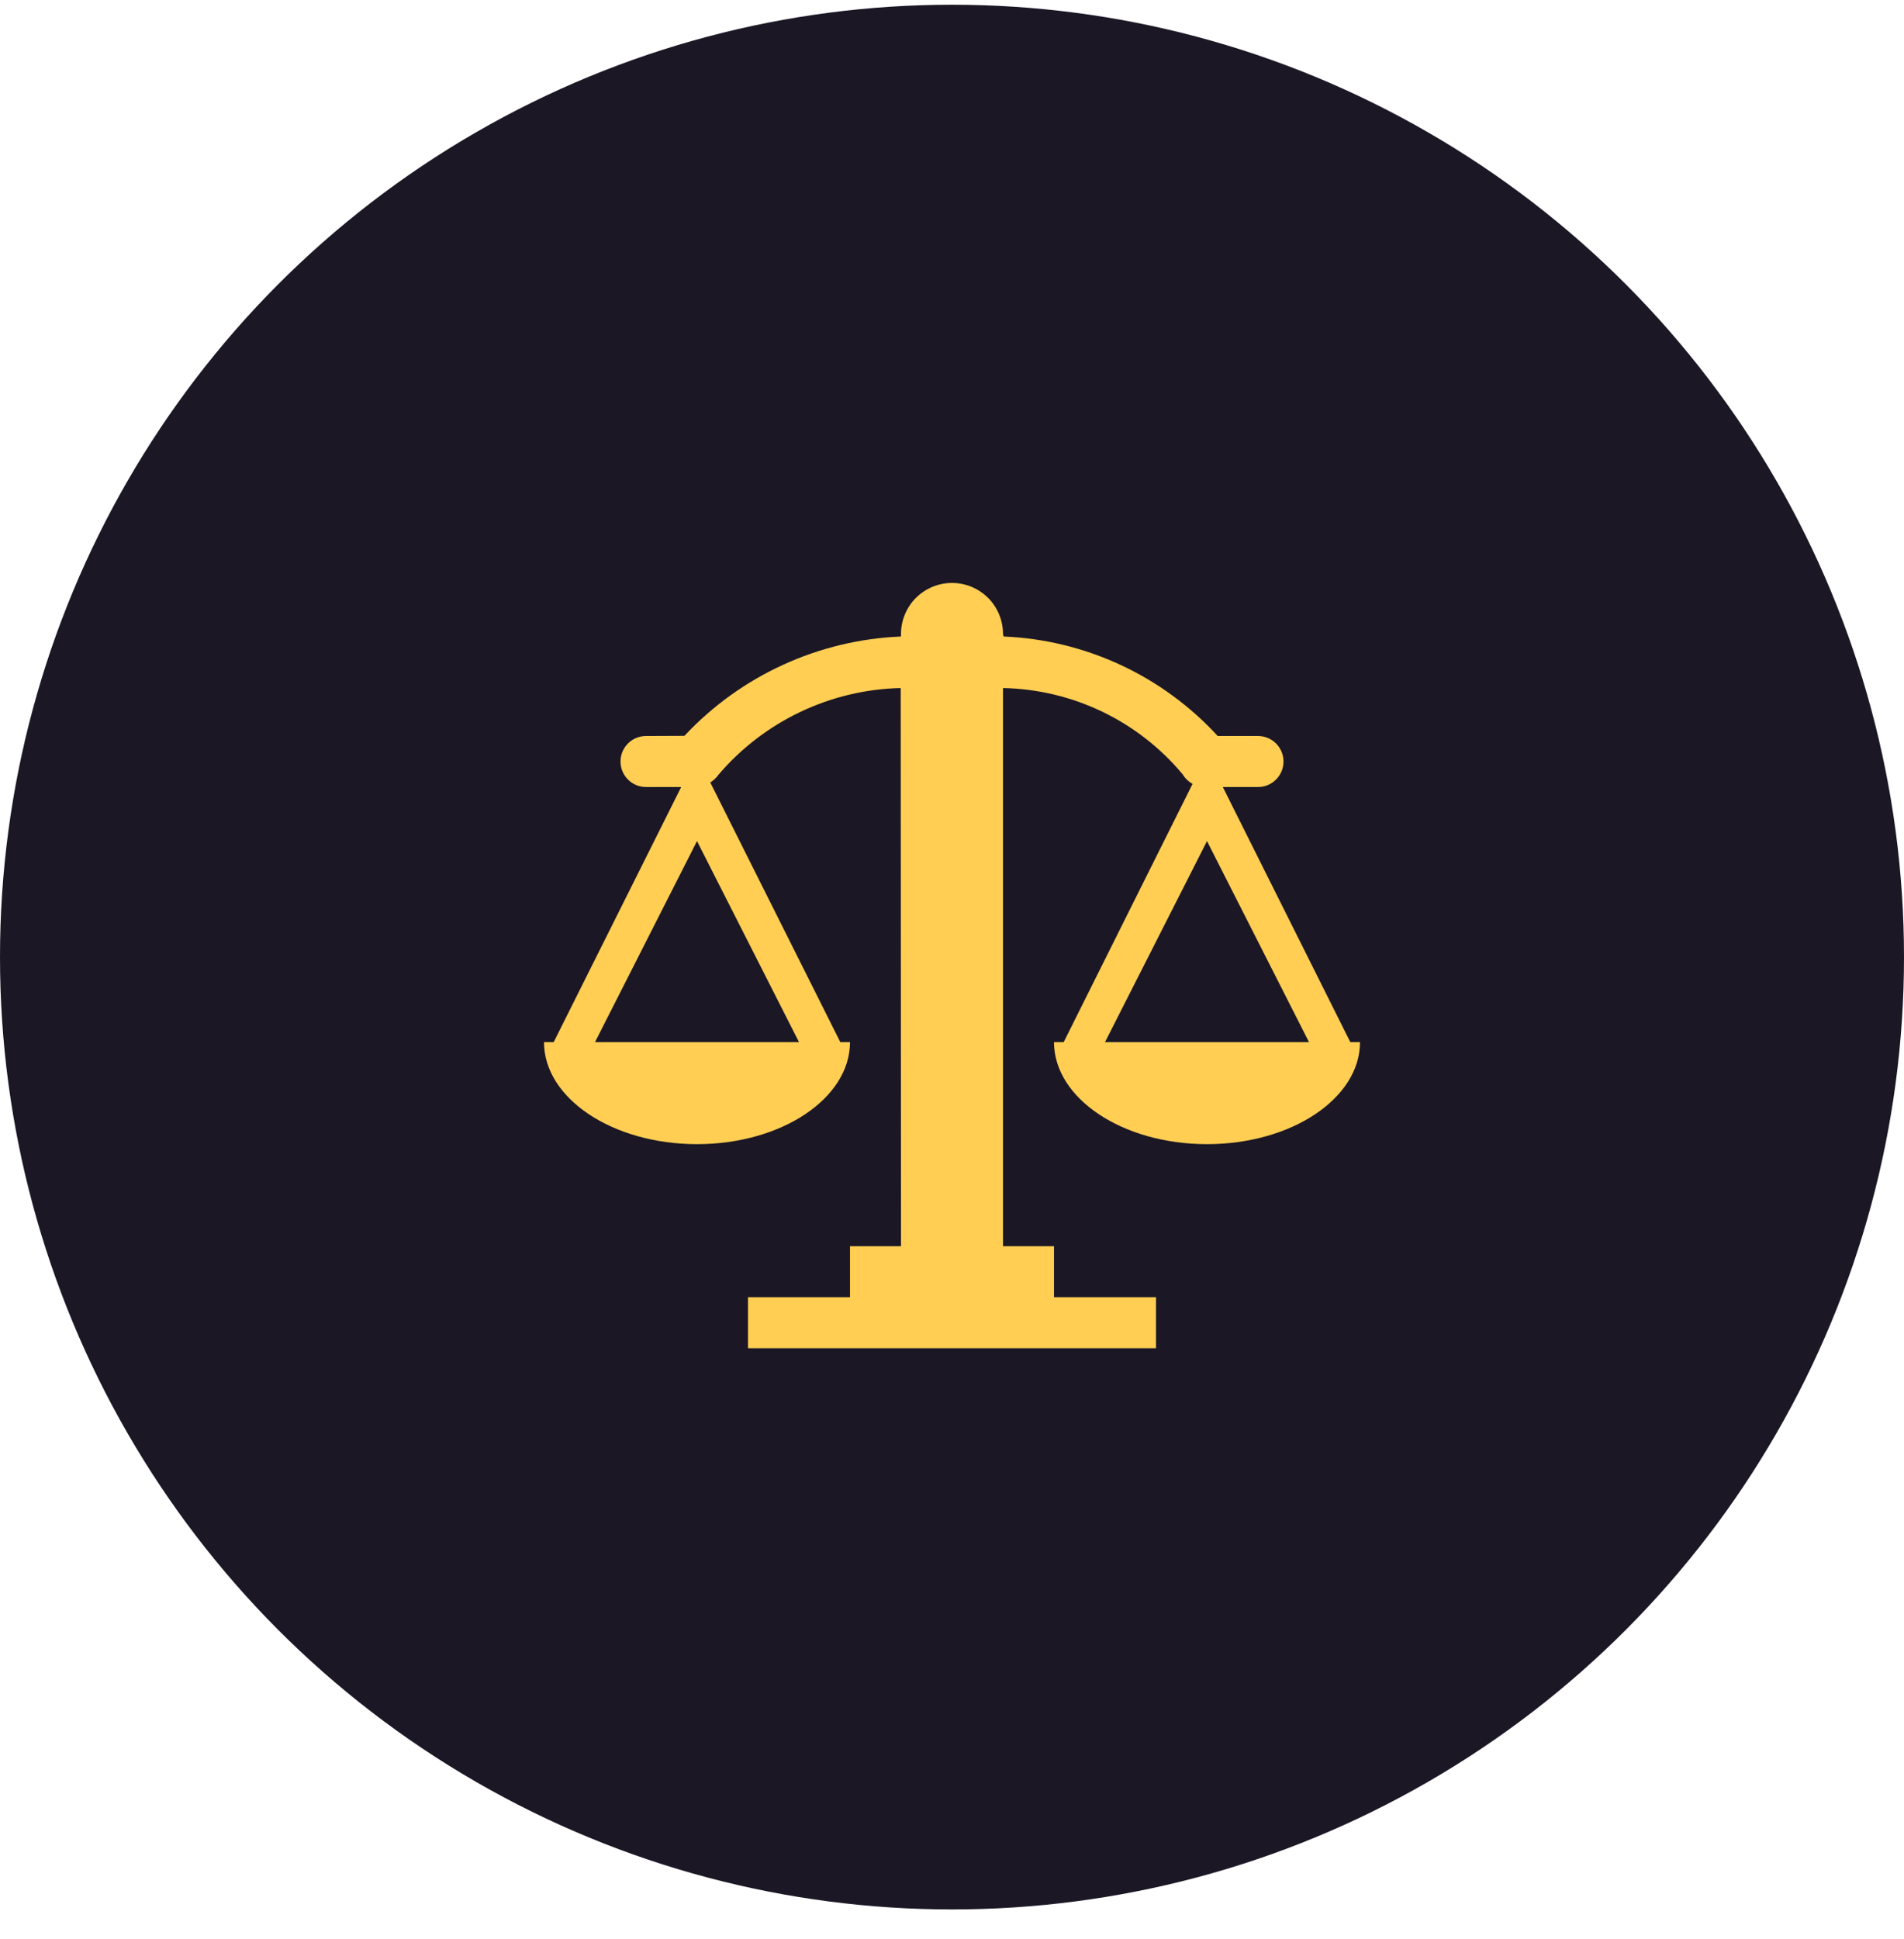 <svg width="56" height="57" viewBox="0 0 56 57" fill="none" xmlns="http://www.w3.org/2000/svg">
<circle cx="28" cy="28.139" r="28" fill="#1B1725"/>
<g clip-path="url(#clip0_170_2714)">
<path d="M39.715 30.639L35.965 23.139H37C37.199 23.139 37.39 23.06 37.53 22.919C37.671 22.778 37.75 22.588 37.75 22.389C37.75 22.19 37.671 21.999 37.53 21.858C37.39 21.718 37.199 21.639 37 21.639H35.815C35.009 20.761 34.038 20.051 32.958 19.549C31.877 19.047 30.708 18.763 29.518 18.714L29.5 18.639C29.5 18.241 29.342 17.859 29.061 17.578C28.779 17.297 28.398 17.139 28 17.139C27.602 17.139 27.221 17.297 26.939 17.578C26.658 17.859 26.5 18.241 26.5 18.639V18.714C24.076 18.814 21.788 19.863 20.13 21.634L19 21.639C18.801 21.639 18.61 21.718 18.47 21.858C18.329 21.999 18.25 22.19 18.25 22.389C18.25 22.588 18.329 22.778 18.47 22.919C18.61 23.06 18.801 23.139 19 23.139H20.035L16.285 30.639H16C16 32.289 18.01 33.639 20.5 33.639C22.99 33.639 25 32.289 25 30.639H24.715L20.89 23.004C20.984 22.947 21.065 22.872 21.128 22.782C21.792 22.002 22.613 21.372 23.537 20.932C24.461 20.492 25.468 20.252 26.491 20.229L26.5 36.639H25V38.139H22V39.639H34V38.139H31V36.639H29.5V20.229C30.512 20.249 31.507 20.486 32.419 20.924C33.331 21.362 34.138 21.991 34.786 22.768C34.856 22.885 34.956 22.981 35.075 23.047L31.285 30.639H31C31 32.289 33.01 33.639 35.5 33.639C37.99 33.639 40 32.289 40 30.639H39.715ZM23.5 30.639H17.5L20.5 24.729L23.5 30.639ZM32.5 30.639L35.5 24.729L38.5 30.639H32.5Z" fill="#FFCE53"/>
</g>
<defs>
<clipPath id="clip0_170_2714">
<rect width="24" height="24" fill="white" transform="translate(16 16.639)"/>
</clipPath>
</defs>
</svg>
